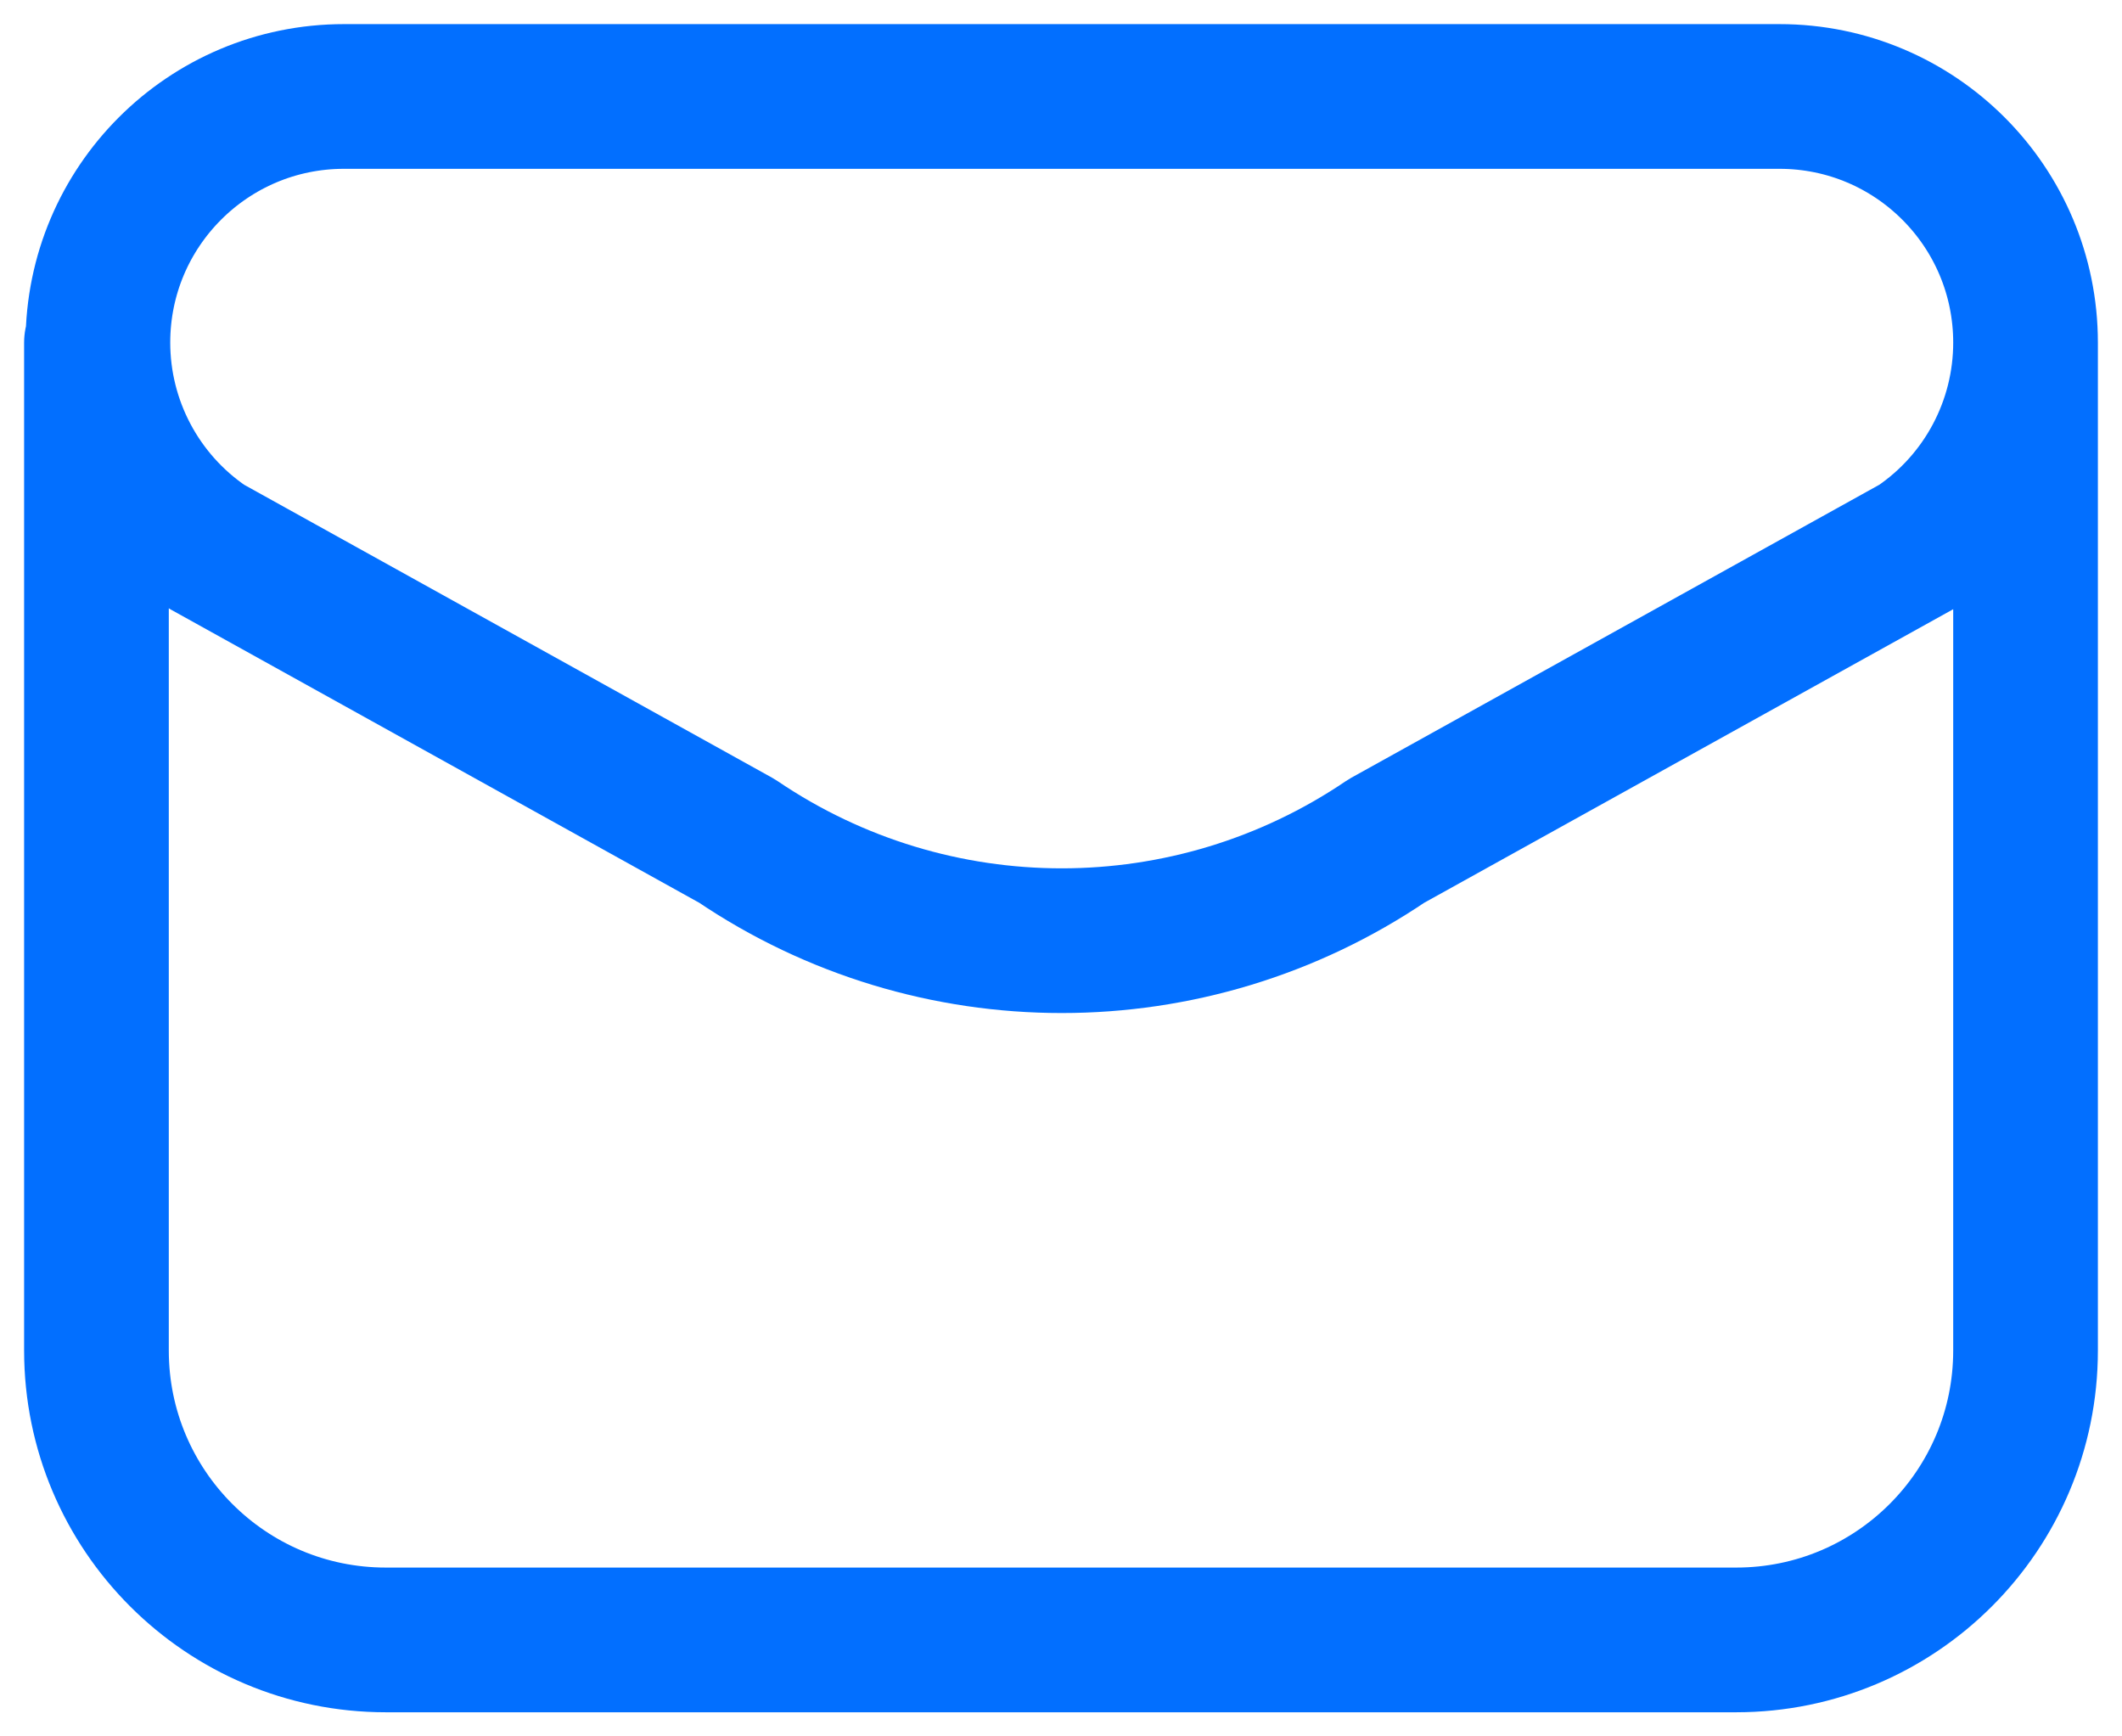 <svg width="22" height="18" viewBox="0 0 22 18" fill="none" xmlns="http://www.w3.org/2000/svg">
<path d="M21 3.552C21 4.398 20.581 5.189 19.88 5.663L14.374 8.718C12.341 10.096 9.674 10.096 7.641 8.718L2.135 5.663C1.434 5.188 1.015 4.397 1.015 3.551C1.015 2.142 2.157 1 3.566 1H18.449C19.858 1 21 2.142 21 3.552ZM21 3.552V14C21 15.657 19.657 17 18 17H4C2.343 17 1 15.657 1 14V3.551" stroke="#026FFF" stroke-width="1.5" stroke-linecap="round" stroke-linejoin="round"/>
</svg>

